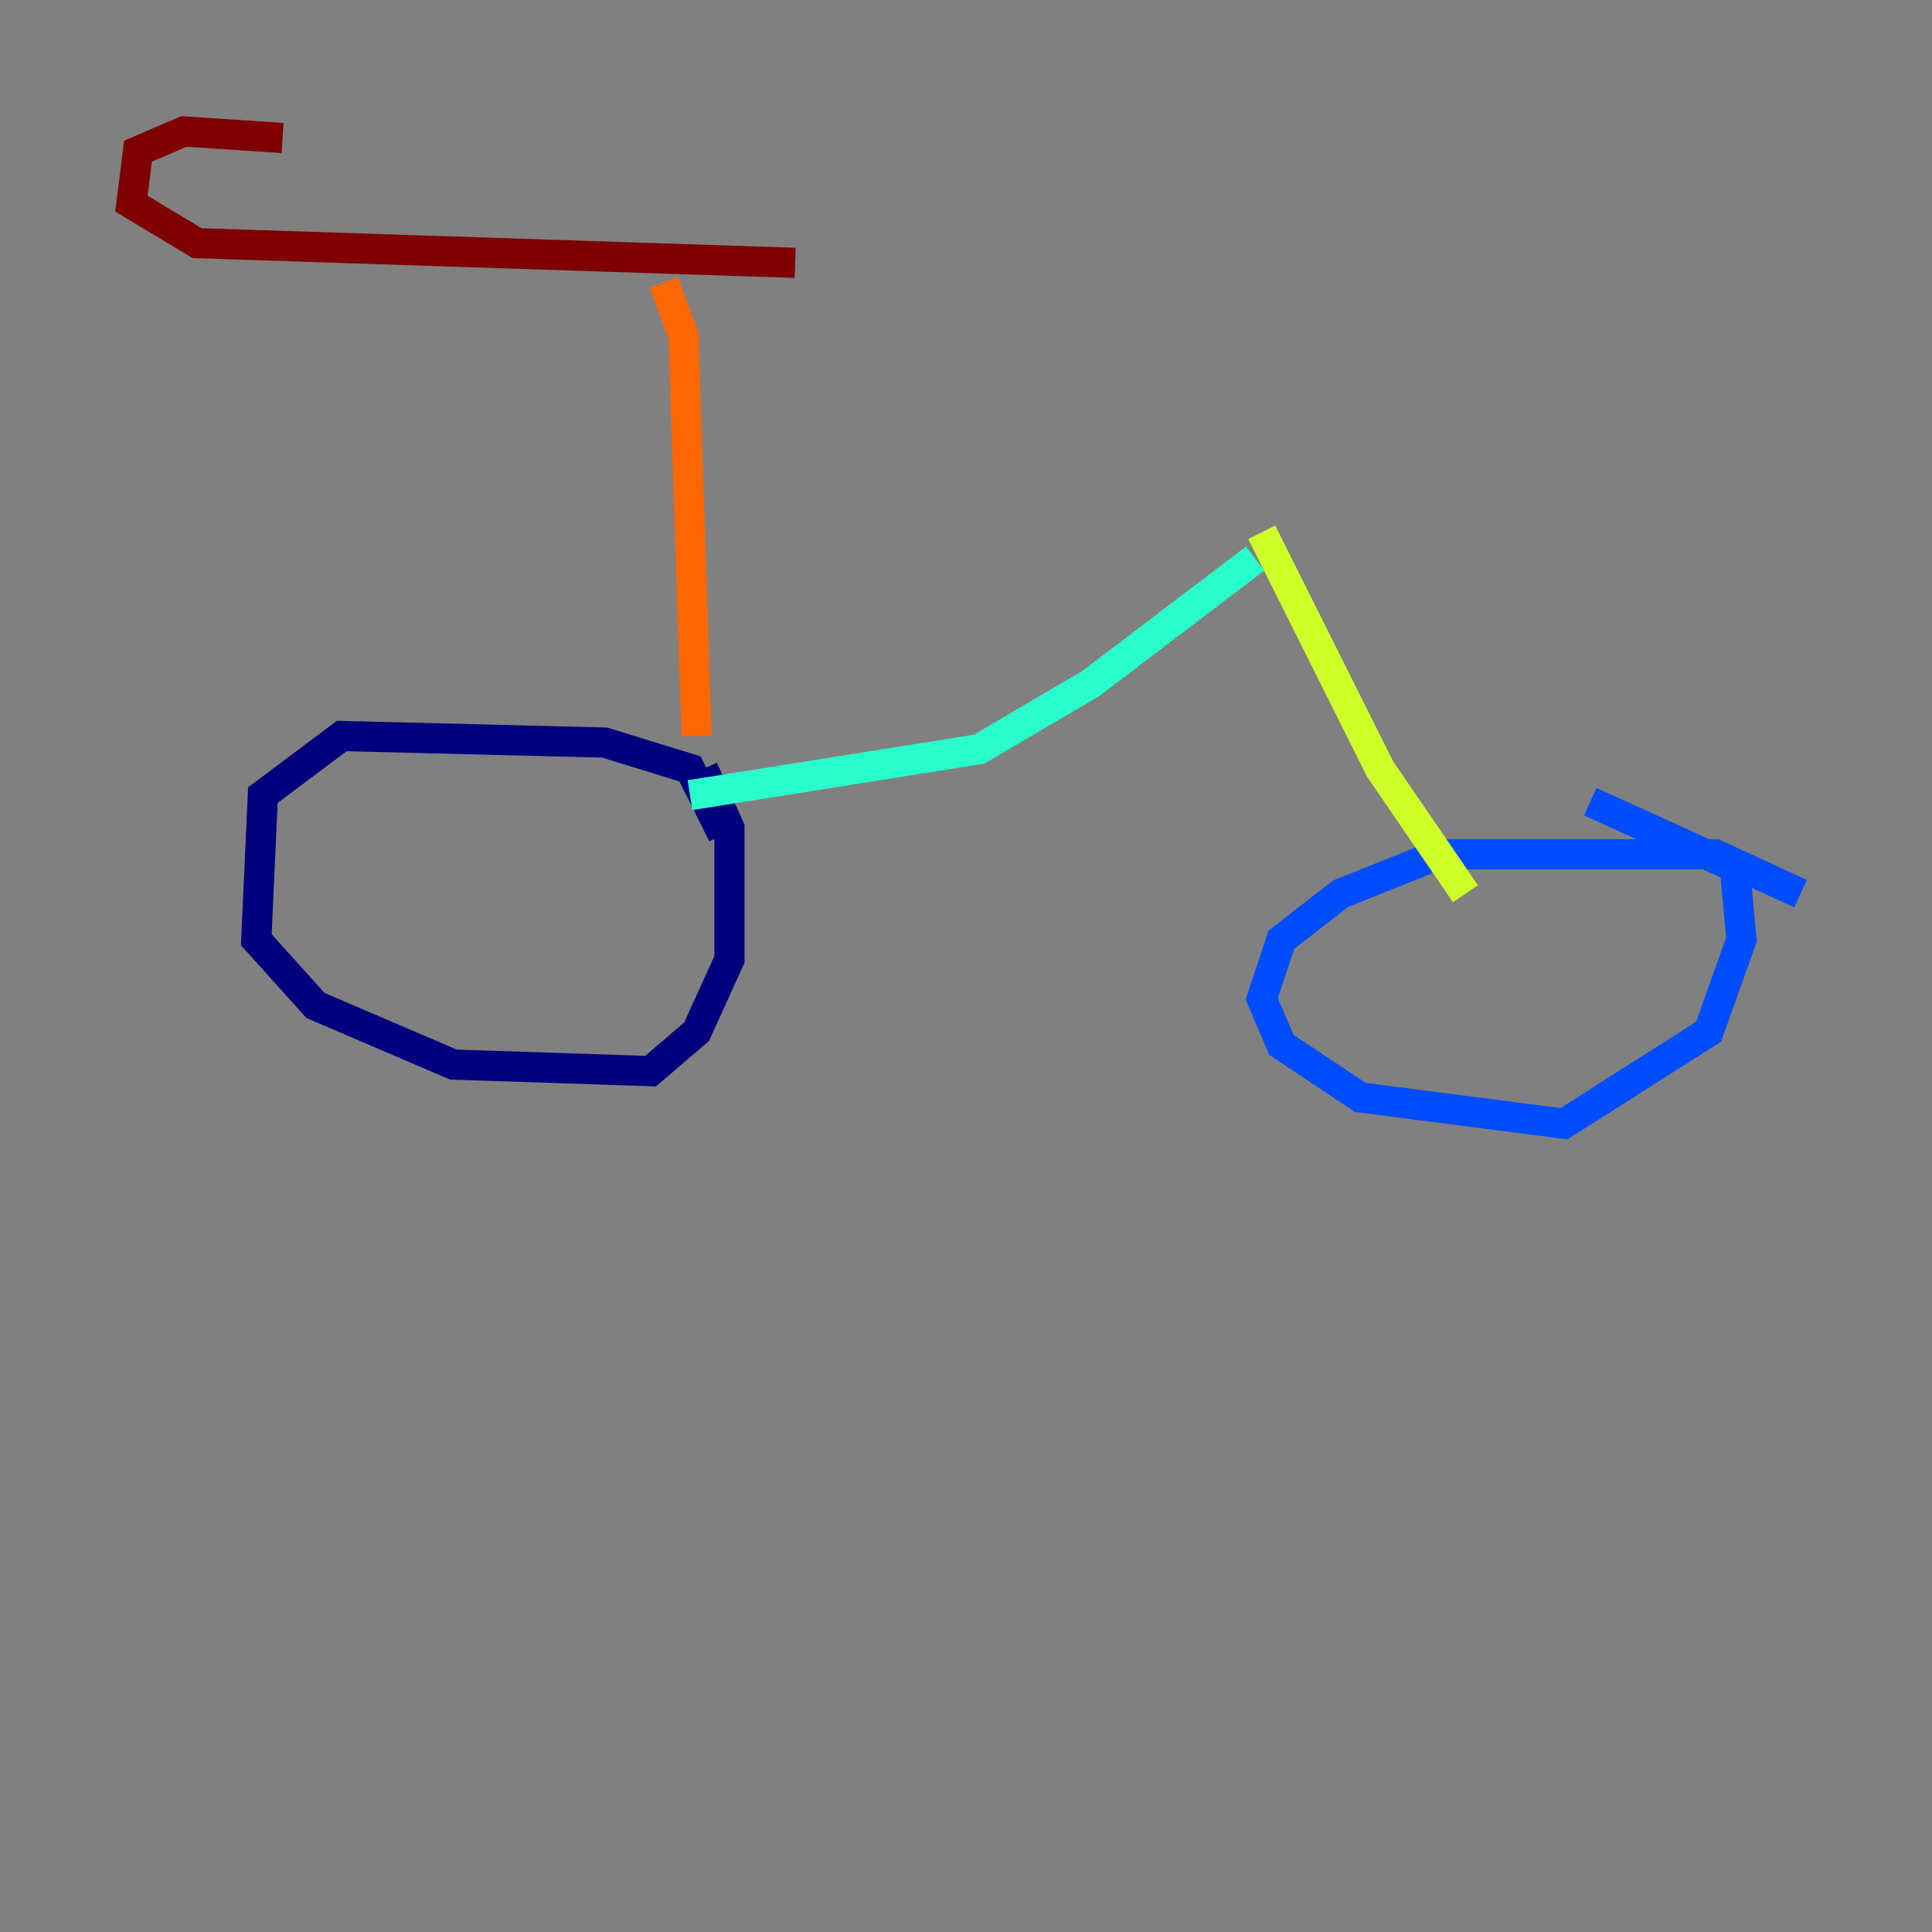 <?xml version="1.0" encoding="utf-8" ?>
<svg baseProfile="tiny" height="128" version="1.2" viewBox="0,0,128,128" width="128" xmlns="http://www.w3.org/2000/svg" xmlns:ev="http://www.w3.org/2001/xml-events" xmlns:xlink="http://www.w3.org/1999/xlink"><rect x="0" y="0" width="128" height="128" fill="#808080" stroke="none"/><defs /><polyline fill="none" points="47.891,55.292 45.714,50.939 40.054,49.197 22.64,48.762 17.415,52.68 16.98,62.258 20.898,66.612 30.041,70.531 43.102,70.966 46.15,68.354 48.327,63.565 48.327,54.857 46.585,50.939" stroke="#00007f" stroke-width="2" /><polyline fill="none" points="119.293,59.211 113.633,56.599 95.347,56.599 88.816,59.211 84.898,62.258 83.592,66.177 84.898,69.225 90.122,72.707 103.619,74.449 113.197,68.354 115.374,62.258 114.939,57.469 105.361,53.116" stroke="#004cff" stroke-width="2" /><polyline fill="none" points="45.714,52.68 64.871,49.633 72.272,45.279 83.156,37.007" stroke="#29ffcd" stroke-width="2" /><polyline fill="none" points="83.592,35.265 91.429,50.939 97.088,59.211" stroke="#cdff29" stroke-width="2" /><polyline fill="none" points="46.15,48.762 45.279,22.204 43.973,18.721" stroke="#ff6700" stroke-width="2" /><polyline fill="none" points="18.721,9.143 12.191,8.707 9.143,10.014 8.707,13.497 13.061,16.109 52.68,17.415" stroke="#7f0000" stroke-width="2" /></svg>